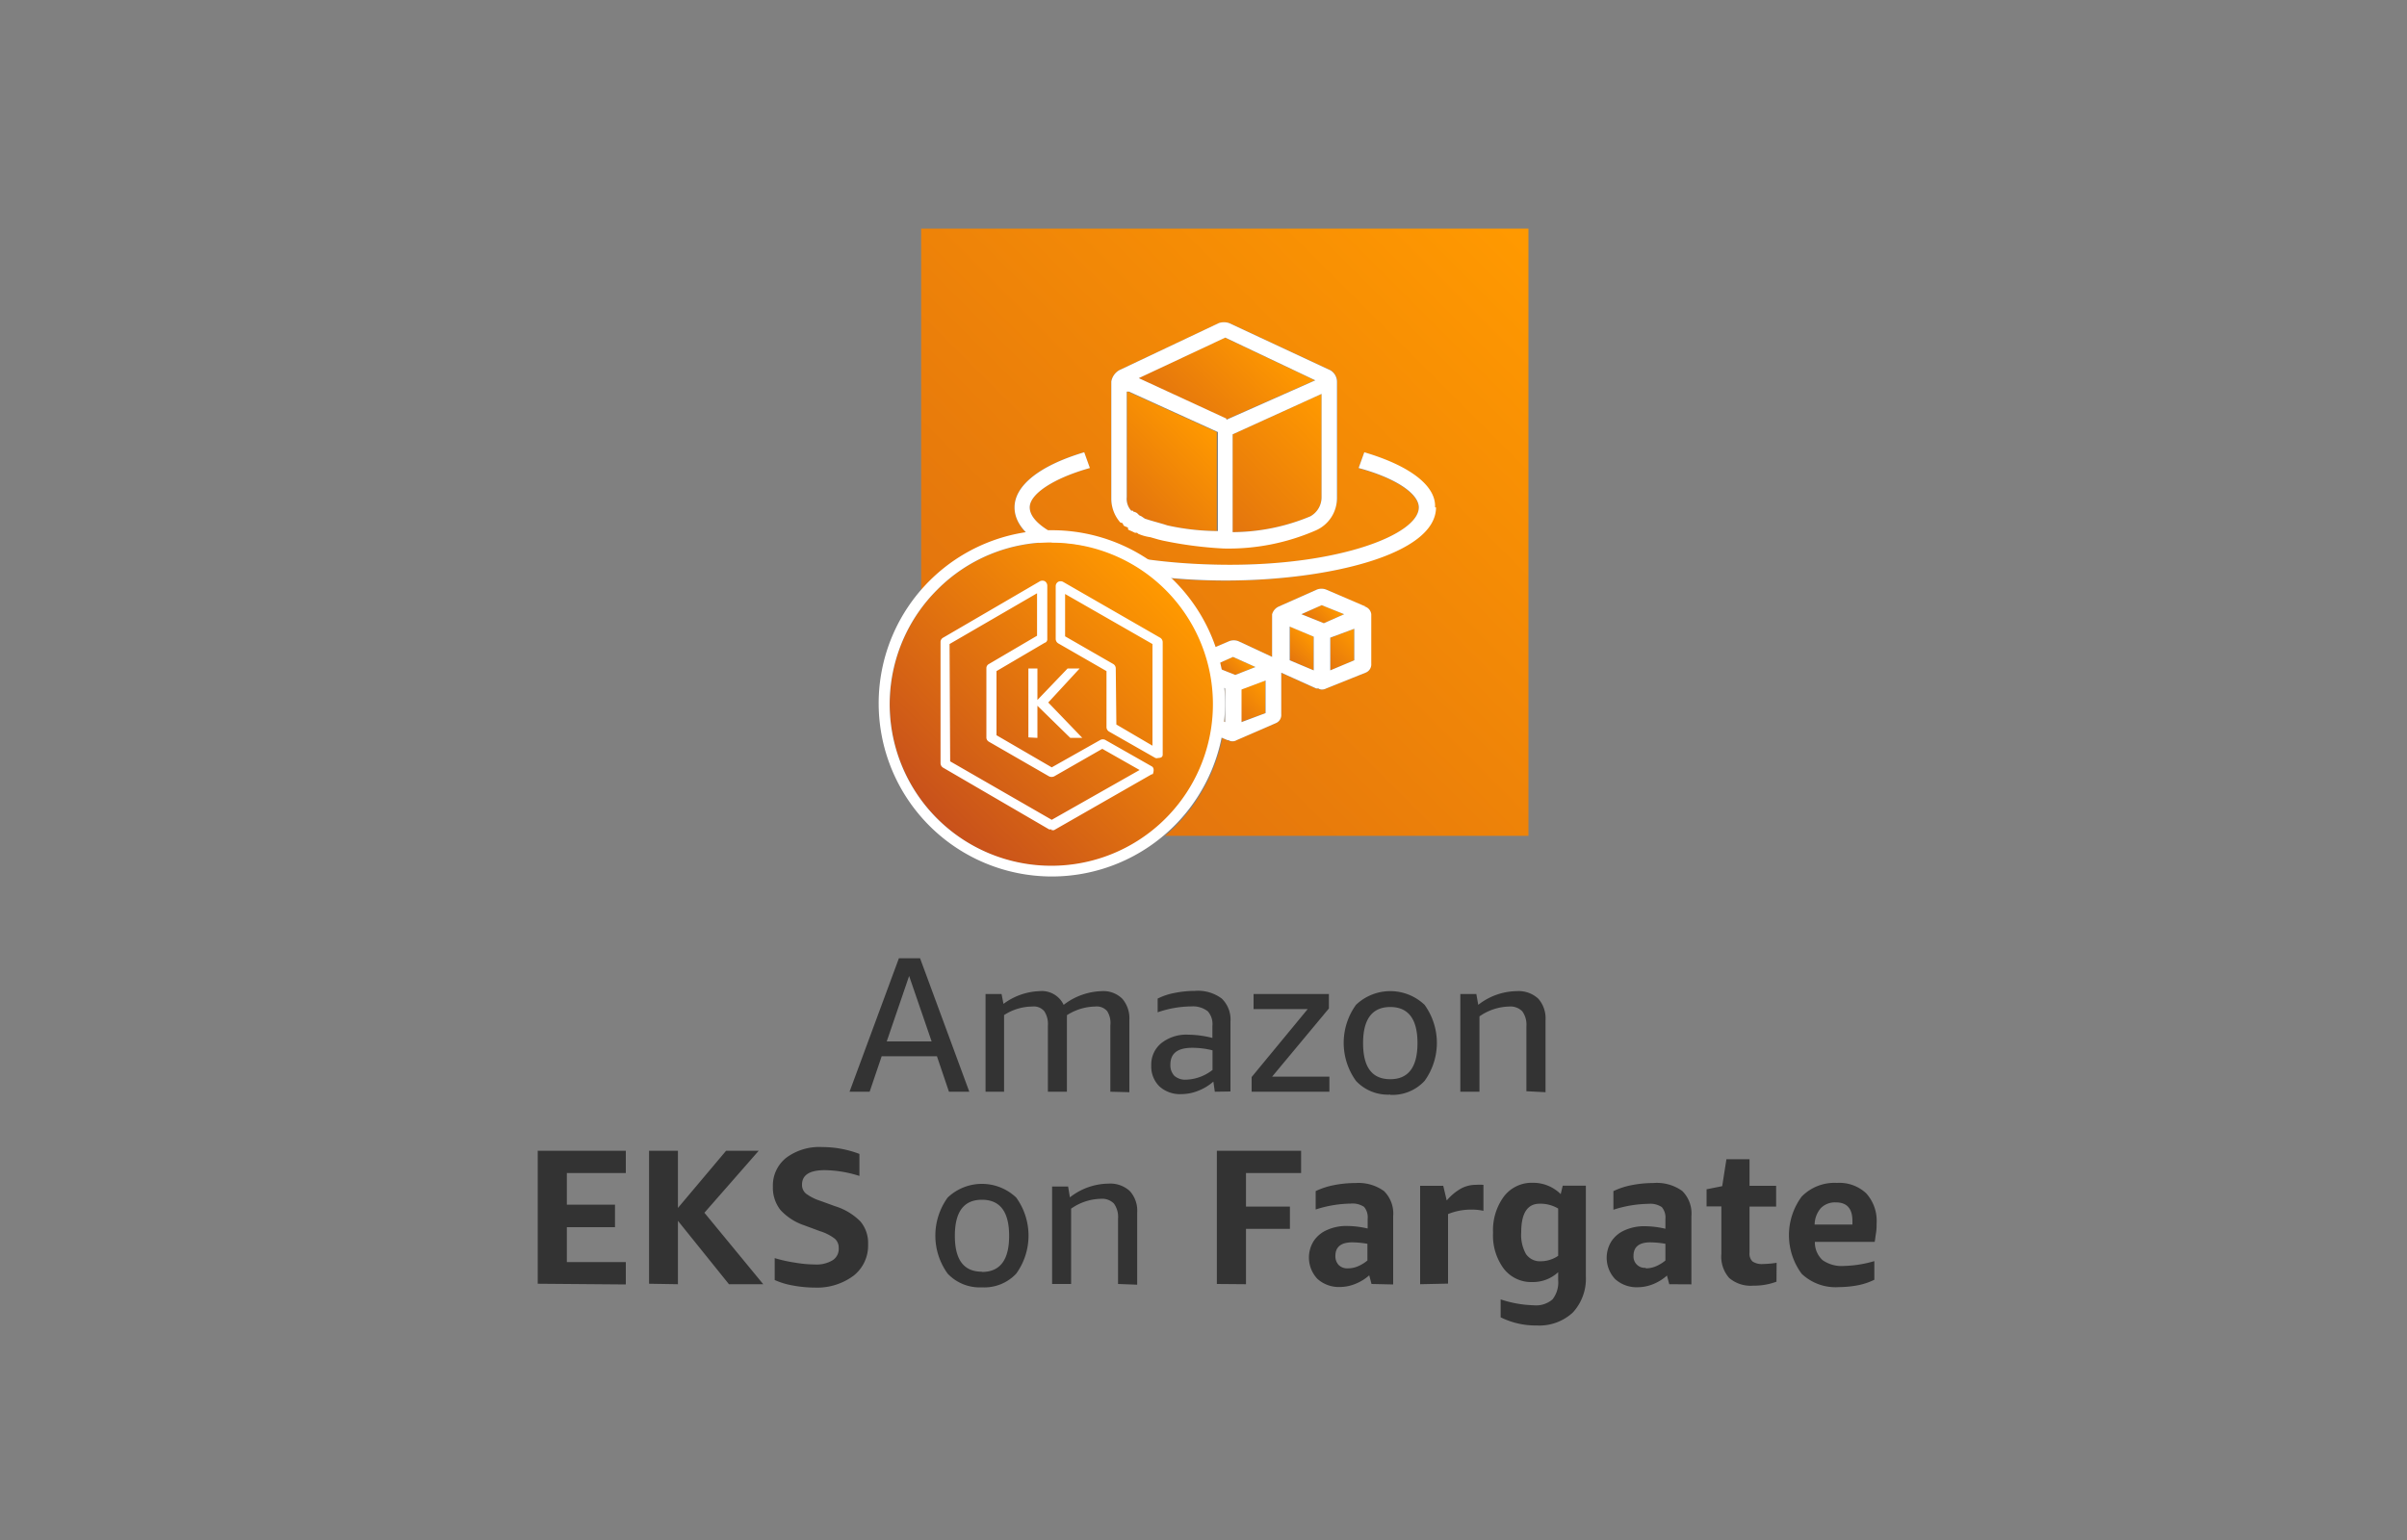 <svg xmlns="http://www.w3.org/2000/svg" xmlns:xlink="http://www.w3.org/1999/xlink" width="200" height="128"><rect width="100%" height="100%" fill="#808080" stroke="none"/><defs><style>.cls-1{fill:url(#linear-gradient);}.cls-2{fill:url(#linear-gradient-2);}.cls-3{fill:url(#linear-gradient-3);}.cls-4{fill:url(#linear-gradient-4);}.cls-5{fill:url(#linear-gradient-5);}.cls-6{fill:url(#linear-gradient-6);}.cls-7{fill:url(#linear-gradient-7);}.cls-8{fill:url(#linear-gradient-8);}.cls-9{fill:url(#linear-gradient-9);}.cls-10{fill:url(#linear-gradient-10);}.cls-11{fill:url(#linear-gradient-11);}.cls-12{fill:#fff;}.cls-13{fill:url(#linear-gradient-12);}.cls-14{fill:#333;}</style><linearGradient id="linear-gradient" x1="101.29" y1="57.98" x2="101.91" y2="57.36" gradientUnits="userSpaceOnUse"><stop offset="0" stop-color="#c8511b"/><stop offset="1" stop-color="#f90"/></linearGradient><linearGradient id="linear-gradient-2" x1="100.02" y1="62.38" x2="105.44" y2="56.96" xlink:href="#linear-gradient"/><linearGradient id="linear-gradient-3" x1="101.16" y1="60.24" x2="101.96" y2="59.44" xlink:href="#linear-gradient"/><linearGradient id="linear-gradient-4" x1="100.49" y1="57.6" x2="103.44" y2="54.64" xlink:href="#linear-gradient"/><linearGradient id="linear-gradient-5" x1="86.94" y1="48.78" x2="100.34" y2="35.38" xlink:href="#linear-gradient"/><linearGradient id="linear-gradient-6" x1="105.26" y1="56.81" x2="109.12" y2="52.95" xlink:href="#linear-gradient"/><linearGradient id="linear-gradient-7" x1="91.18" y1="42.25" x2="105.4" y2="28.03" xlink:href="#linear-gradient"/><linearGradient id="linear-gradient-8" x1="47.03" y1="98.97" x2="126.28" y2="19.72" xlink:href="#linear-gradient"/><linearGradient id="linear-gradient-9" x1="107.5" y1="57.99" x2="112.82" y2="52.66" xlink:href="#linear-gradient"/><linearGradient id="linear-gradient-10" x1="107.27" y1="53.68" x2="110.76" y2="50.19" xlink:href="#linear-gradient"/><linearGradient id="linear-gradient-11" x1="92.43" y1="52.78" x2="110.97" y2="34.24" xlink:href="#linear-gradient"/><linearGradient id="linear-gradient-12" x1="77.89" y1="68.05" x2="96.9" y2="49.03" xlink:href="#linear-gradient"/></defs><path class="cls-1" d="M101.77,57.85v-.63l0,0C101.74,57.41,101.76,57.63,101.77,57.85Z"/><polygon class="cls-2" points="105.14 59.27 105.14 56.56 103.08 57.31 103.08 60.02 105.14 59.27"/><path class="cls-3" d="M101.77,59.24c0,.25,0,.51-.06.76l.06,0Z"/><path class="cls-4" d="M101.37,55.07c0,.19.09.39.13.58l1.11.45,1.68-.66-1.87-.84Z"/><path class="cls-5" d="M93.64,32.55v8.78A1.45,1.45,0,0,0,94,42.45h.09c.09,0,.09.1.09.1h.1l.18.09.19.19.19.09.28.19c.28.09.56.18.93.28l.66.19.28.09a19.75,19.75,0,0,0,4.11.47V35.91l-7.39-3.36Z"/><polygon class="cls-6" points="107.19 54.88 109.15 55.72 109.15 52.92 107.19 52.08 107.19 54.88"/><polygon class="cls-7" points="101.77 28.06 94.58 31.43 101.86 34.79 101.86 34.88 109.25 31.61 101.77 28.06"/><path class="cls-8" d="M76.54,19V49.09a14.34,14.34,0,0,1,8.75-4.79,3,3,0,0,1-1-2.13c0-1.77,2-3.45,5.79-4.58l.47,1.31c-3,.84-5,2.15-5,3.27,0,.67.58,1.35,1.64,2h.14a14.33,14.33,0,0,1,7.85,2.32,49.31,49.31,0,0,0,6.53.47c9.53.09,16.17-2.52,16.17-4.77,0-1.12-1.87-2.43-5-3.27l.47-1.31c3.74,1.13,5.89,2.81,5.79,4.58,0,3.93-9,6.08-17.47,6.08-1.51,0-3-.07-4.53-.21A14.42,14.42,0,0,1,101,53.79l1.16-.5a1.07,1.07,0,0,1,.75,0l2.81,1.31V51.05a1,1,0,0,1,.56-.65L109.43,49a1.07,1.07,0,0,1,.75,0l3.18,1.41a.76.76,0,0,1,.56.65v4.11a.74.74,0,0,1-.47.75l-3.27,1.31a.73.73,0,0,1-.37.09.47.47,0,0,1-.28-.09h-.19l-2.9-1.31v3.46a.73.73,0,0,1-.46.74l-3.27,1.41a.61.61,0,0,1-.38.09.47.47,0,0,1-.28-.09H102l-.44-.19a14.4,14.4,0,0,1-4.75,8.13H127V19Zm34.57,22.33A2.93,2.93,0,0,1,109.34,44a18.13,18.13,0,0,1-7.66,1.5,32.55,32.55,0,0,1-5.05-.66l-.37-.09-.66-.19a3.88,3.88,0,0,1-1-.28l-.1-.09H94.3l-.19-.09c-.19-.1-.28-.1-.38-.19v-.09c-.18-.1-.28-.1-.37-.19l-.09-.19-.19-.09a3,3,0,0,1-.75-2V31.71a1.36,1.36,0,0,1,.66-.94l8.31-3.92a1.34,1.34,0,0,1,.84,0l8.41,3.92a1.11,1.11,0,0,1,.56.94Z"/><polygon class="cls-9" points="112.52 54.88 112.52 52.27 110.55 53.01 110.55 55.72 112.52 54.88"/><polygon class="cls-10" points="108.13 51.05 109.99 51.8 111.68 51.05 109.81 50.3 108.13 51.05"/><path class="cls-11" d="M102.42,44.23a16.89,16.89,0,0,0,6.45-1.31,1.81,1.81,0,0,0,.94-1.59V32.74l-7.39,3.36Z"/><path class="cls-12" d="M93.27,43.48l.09.19c.09.09.19.09.37.19V44c.1.09.19.09.38.19l.19.09h.18l.1.09a3.88,3.88,0,0,0,1,.28l.66.19.37.09a32.55,32.55,0,0,0,5.05.66,18.13,18.13,0,0,0,7.66-1.5,2.93,2.93,0,0,0,1.77-2.71V31.71a1.11,1.11,0,0,0-.56-.94l-8.41-3.92a1.34,1.34,0,0,0-.84,0L93,30.77a1.36,1.36,0,0,0-.66.94v9.72a3,3,0,0,0,.75,2Zm16.54-2.15a1.81,1.81,0,0,1-.94,1.59,16.89,16.89,0,0,1-6.45,1.31V36.1l7.39-3.36Zm-8-13.27,7.48,3.55-7.39,3.28v-.1l-7.28-3.36Zm-8,4.49,7.39,3.36v8.23A19.75,19.75,0,0,1,97,43.67l-.28-.09-.66-.19c-.37-.1-.65-.19-.93-.28l-.28-.19-.19-.09-.19-.19-.18-.09h-.1s0-.1-.09-.1H94a1.45,1.45,0,0,1-.38-1.12V32.55Zm25.51,9.62c0,3.93-9,6.08-17.47,6.08S84.3,46.1,84.3,42.17c0-1.77,2-3.45,5.79-4.58l.47,1.31c-3,.84-5,2.15-5,3.27,0,2.25,6.63,4.68,16.16,4.77s16.17-2.52,16.17-4.77c0-1.12-1.87-2.43-5-3.27l.47-1.31C117.19,38.72,119.34,40.4,119.24,42.17Zm-5.88,8.23L110.18,49a1.07,1.07,0,0,0-.75,0l-3.17,1.41a1,1,0,0,0-.56.65V54.6l-2.81-1.31a1.07,1.07,0,0,0-.75,0L99.06,54.6V51.05a.62.62,0,0,0-.47-.65L95.42,49a1.07,1.07,0,0,0-.75,0L91.49,50.4a.69.69,0,0,0-.46.65v4.11a.83.83,0,0,0,.46.75l3.18,1.4h0c.09.09.19.09.37,0s.19,0,.38,0l3-1.31v3.46a.84.84,0,0,0,.46.75L102,61.52h.09a.47.47,0,0,0,.28.09.61.61,0,0,0,.38-.09L106,60.11a.73.73,0,0,0,.46-.74V55.91l2.9,1.31h.19a.47.47,0,0,0,.28.09.73.73,0,0,0,.37-.09l3.27-1.31a.74.74,0,0,0,.47-.75V51.05A.76.76,0,0,0,113.36,50.4Zm-19,5.32-2.06-.84v-2.8l2.06.84Zm.75-3.92-1.78-.75L95,50.3l1.78.75Zm2.61,3.08-2,.84V53l2-.74Zm4,5.14-2-.84v-2.8l2,.84Zm.84-3.92-1.87-.75,1.68-.75,1.87.84Zm2.52,3.17-2,.75V57.31l2-.75Zm4-3.55-2-.84v-2.8l2,.84ZM110,51.8l-1.87-.75,1.69-.75,1.87.75Zm2.53,3.08-2,.84V53l2-.74Z"/><path class="cls-13" d="M96.9,49a13.46,13.46,0,1,1-9.51-3.93A13.37,13.37,0,0,1,96.9,49Z"/><path class="cls-12" d="M87.39,45.1A13.43,13.43,0,1,1,77.89,49a13.34,13.34,0,0,1,9.5-3.93m0-1a14.39,14.39,0,1,0,14.4,14.39,14.39,14.39,0,0,0-14.4-14.39Zm0,24.87h-.21l-8.81-5.13a.44.44,0,0,1-.22-.37V53.37a.41.41,0,0,1,.22-.37l8.06-4.7a.47.47,0,0,1,.37,0,.44.44,0,0,1,.22.37v4.44a.3.3,0,0,1-.22.32l-4,2.35v5.33l4.59,2.67,4.06-2.29a.47.47,0,0,1,.37,0l3.85,2.19c.21.1.21.32.16.53s-.06.11-.16.16L87.58,69s-.1,0-.21,0Zm-8.44-5.66,8.44,4.86L94.69,64l-3.1-1.76-4,2.29a.51.51,0,0,1-.42,0l-5-2.88a.41.41,0,0,1-.21-.32V55.56a.39.39,0,0,1,.21-.37l4-2.35V49.31l-7.27,4.22ZM96.23,63A.37.37,0,0,1,96,63l-3.84-2.19a.44.44,0,0,1-.22-.37V55.78l-4-2.3a.44.44,0,0,1-.22-.37V48.73a.42.42,0,0,1,.22-.38.47.47,0,0,1,.37,0L96.39,53a.44.44,0,0,1,.22.37v9.35C96.61,62.93,96.45,63,96.23,63Zm-3.47-2.78,3,1.76V53.53l-7.26-4.16v3.52l4,2.3a.43.43,0,0,1,.21.37Zm-7.31,1.07V55.56h.75v2.62l2.51-2.62h1L87.1,58.39l2.83,2.94h-1L86.2,58.66v2.67Z"/><path class="cls-14" d="M78.85,90.74l-1-2.95H73.26l-1,2.95H70.59l4.1-11.09h1.76l4.09,11.09Zm-5.17-4.18h3.73l-1.87-5.44Zm18.58,4.18V85.23A1.83,1.83,0,0,0,92,84.05a1.13,1.13,0,0,0-1-.39,4.49,4.49,0,0,0-2.35.72,1.94,1.94,0,0,1,0,.24v6.12H87.07V85.23a1.9,1.9,0,0,0-.3-1.18,1.13,1.13,0,0,0-1-.39,4.35,4.35,0,0,0-2.34.71v6.37H81.89V82.62h1.33l.16.82a5.32,5.32,0,0,1,3-1.06,2,2,0,0,1,2,1.14,5.43,5.43,0,0,1,3.17-1.14,2.23,2.23,0,0,1,1.7.63,2.49,2.49,0,0,1,.59,1.77v6Zm8.68,0-.12-.84a4.2,4.2,0,0,1-1.28.77,3.76,3.76,0,0,1-1.38.27,2.54,2.54,0,0,1-1.82-.64,2.31,2.31,0,0,1-.68-1.74,2.28,2.28,0,0,1,.84-1.86,3.34,3.34,0,0,1,2.24-.7,8.38,8.38,0,0,1,2,.27v-1a1.59,1.59,0,0,0-.39-1.22A2,2,0,0,0,99,83.65a8.71,8.71,0,0,0-2.81.49V83a5.17,5.17,0,0,1,1.41-.47,8.55,8.55,0,0,1,1.68-.17,3.29,3.29,0,0,1,2.24.64,2.42,2.42,0,0,1,.72,1.92v5.8Zm-2.4-1a3.75,3.75,0,0,0,2.21-.81V87.3a6.86,6.86,0,0,0-1.69-.21c-1.21,0-1.81.46-1.81,1.39a1.27,1.27,0,0,0,.33.94A1.37,1.37,0,0,0,98.54,89.74Zm5.46,1V89.52l4.66-5.65h-4.5V82.62h6.26v1.2l-4.72,5.67h4.76v1.25Zm11.52.24a3.63,3.63,0,0,1-2.85-1.14,5.4,5.4,0,0,1,0-6.32,4.13,4.13,0,0,1,5.7,0,5.4,5.4,0,0,1,0,6.32A3.63,3.63,0,0,1,115.52,91Zm0-1.28c1.5,0,2.26-1,2.26-3s-.76-3-2.26-3-2.26,1-2.26,3S114,89.7,115.52,89.7Zm11.31,1V85.31a1.9,1.9,0,0,0-.34-1.25,1.37,1.37,0,0,0-1.08-.4,4.45,4.45,0,0,0-2.48.82v6.26h-1.59V82.62h1.33l.16.9a5.27,5.27,0,0,1,3.2-1.14,2.41,2.41,0,0,1,1.78.62,2.46,2.46,0,0,1,.61,1.78v6Zm-82.15,16V95.65H52V97.5h-4.9v2.63h4V102h-4v2.9H52v1.86Zm9.25,0V95.65h2.4v4.75l4-4.75h2.71l-4.51,5.15,4.89,5.94H60.57l-4.24-5.27v5.27Zm12.91-4.85a4.7,4.7,0,0,1-2-1.29,3,3,0,0,1-.62-1.93,2.93,2.93,0,0,1,1.11-2.4,4.6,4.6,0,0,1,3-.89,8.66,8.66,0,0,1,3.08.57v1.83a9.85,9.85,0,0,0-2.88-.48c-1.26,0-1.89.4-1.89,1.21a.94.94,0,0,0,.33.74,4.2,4.2,0,0,0,1.22.61l1.18.43a5.07,5.07,0,0,1,2.12,1.27,2.77,2.77,0,0,1,.64,1.9,3.18,3.18,0,0,1-1.19,2.6,5.07,5.07,0,0,1-3.25,1,10,10,0,0,1-1.79-.17,6.3,6.3,0,0,1-1.53-.46v-1.82a11.94,11.94,0,0,0,1.71.38,10.29,10.29,0,0,0,1.65.15,2.57,2.57,0,0,0,1.45-.35,1.11,1.11,0,0,0,.51-1,1,1,0,0,0-.31-.78,3.85,3.85,0,0,0-1.25-.64ZM81.59,107a3.66,3.66,0,0,1-2.85-1.14,5.4,5.4,0,0,1,0-6.32,4.13,4.13,0,0,1,5.7,0,5.4,5.4,0,0,1,0,6.32A3.63,3.63,0,0,1,81.59,107Zm0-1.28c1.51,0,2.26-1,2.26-3s-.75-3-2.26-3-2.25,1-2.25,3S80.09,105.7,81.59,105.7Zm11.31,1v-5.43a1.9,1.9,0,0,0-.34-1.25,1.37,1.37,0,0,0-1.08-.4,4.45,4.45,0,0,0-2.48.82v6.26H87.42V98.62h1.33l.15.9a5.27,5.27,0,0,1,3.2-1.14,2.39,2.39,0,0,1,1.78.62,2.42,2.42,0,0,1,.61,1.78v6Zm8.21,0V95.65h7V97.5h-4.58v2.79h3.65v1.85h-3.65v4.6Zm12.85,0-.19-.72a3.84,3.84,0,0,1-1.15.71,3.41,3.41,0,0,1-1.25.26,2.66,2.66,0,0,1-1.9-.67,2.58,2.58,0,0,1-.32-3.14,2.52,2.52,0,0,1,1.1-.92,3.86,3.86,0,0,1,1.69-.34,7.72,7.72,0,0,1,1.7.21v-.8a1.34,1.34,0,0,0-.3-1,1.75,1.75,0,0,0-1.12-.27,9.78,9.78,0,0,0-2.9.49V99a6.34,6.34,0,0,1,1.49-.49,9.21,9.21,0,0,1,1.82-.18A3.63,3.63,0,0,1,115,99a2.63,2.63,0,0,1,.76,2.09v5.67ZM112,105.42a2.09,2.09,0,0,0,.83-.17,3.21,3.21,0,0,0,.79-.48v-1.39a7.59,7.59,0,0,0-1.26-.12c-.93,0-1.4.38-1.4,1.12a1.05,1.05,0,0,0,.28.77A1,1,0,0,0,112,105.42Zm6,1.32V98.56h1.92l.29,1.22a4.43,4.43,0,0,1,1.2-1,2.58,2.58,0,0,1,1.21-.3,4.85,4.85,0,0,1,.64,0v2.16a4.37,4.37,0,0,0-1-.1,5,5,0,0,0-1.94.37v5.78Zm11.47-1a3.08,3.08,0,0,1-2.14.82,2.88,2.88,0,0,1-2.38-1.11,4.63,4.63,0,0,1-.89-3,4.7,4.7,0,0,1,.9-3,2.9,2.9,0,0,1,2.4-1.14,3.25,3.25,0,0,1,2.32.94l.17-.7h1.92v7.54a4.14,4.14,0,0,1-1.08,3,4.09,4.09,0,0,1-3,1.08,6.55,6.55,0,0,1-3-.68V108a9.4,9.4,0,0,0,2.74.49A2.09,2.09,0,0,0,129,108a2.28,2.28,0,0,0,.47-1.6Zm-1.42-.91a2.43,2.43,0,0,0,.74-.12,2.53,2.53,0,0,0,.68-.33v-3.93a2.87,2.87,0,0,0-1.54-.4q-1.53,0-1.53,2.37a3.25,3.25,0,0,0,.4,1.82A1.41,1.41,0,0,0,128.06,104.83Zm10.65,1.91-.19-.72a3.91,3.91,0,0,1-1.14.71,3.46,3.46,0,0,1-1.26.26,2.66,2.66,0,0,1-1.9-.67,2.58,2.58,0,0,1-.32-3.14,2.52,2.52,0,0,1,1.1-.92,3.91,3.91,0,0,1,1.7-.34,7.71,7.71,0,0,1,1.69.21v-.8a1.34,1.34,0,0,0-.3-1,1.73,1.73,0,0,0-1.12-.27,9.78,9.78,0,0,0-2.9.49V99a6.34,6.34,0,0,1,1.49-.49,9.28,9.28,0,0,1,1.82-.18,3.62,3.62,0,0,1,2.41.66,2.63,2.63,0,0,1,.76,2.09v5.67Zm-1.93-1.32a2.08,2.08,0,0,0,.82-.17,3.21,3.21,0,0,0,.79-.48v-1.39a7.59,7.59,0,0,0-1.26-.12c-.93,0-1.39.38-1.39,1.12a.94.94,0,0,0,1,1Zm10.84,1.11a5.35,5.35,0,0,1-1.93.33,2.74,2.74,0,0,1-2-.64,2.67,2.67,0,0,1-.65-2v-3.95H141.8V98.85l1.3-.26.35-2.24h1.92v2.21h2.21v1.73h-2.21v3.84a.89.89,0,0,0,.25.72,1.39,1.39,0,0,0,.87.21,8.25,8.25,0,0,0,1.13-.1Zm3.19-3.31a2,2,0,0,0,.64,1.52,2.78,2.78,0,0,0,1.81.48,9.67,9.67,0,0,0,2.49-.4v1.55a5.45,5.45,0,0,1-1.33.45,8.53,8.53,0,0,1-1.61.16,4.09,4.09,0,0,1-3.1-1.11,5.4,5.4,0,0,1,0-6.41,3.8,3.8,0,0,1,2.93-1.14,3.26,3.26,0,0,1,2.44.87,3.41,3.41,0,0,1,.86,2.49c0,.24,0,.5-.05.8s-.07.54-.11.74Zm1.74-3.28a1.64,1.64,0,0,0-1.24.47,2.12,2.12,0,0,0-.52,1.37h3.14v-.28Q153.93,99.94,152.55,99.94Z"/></svg>